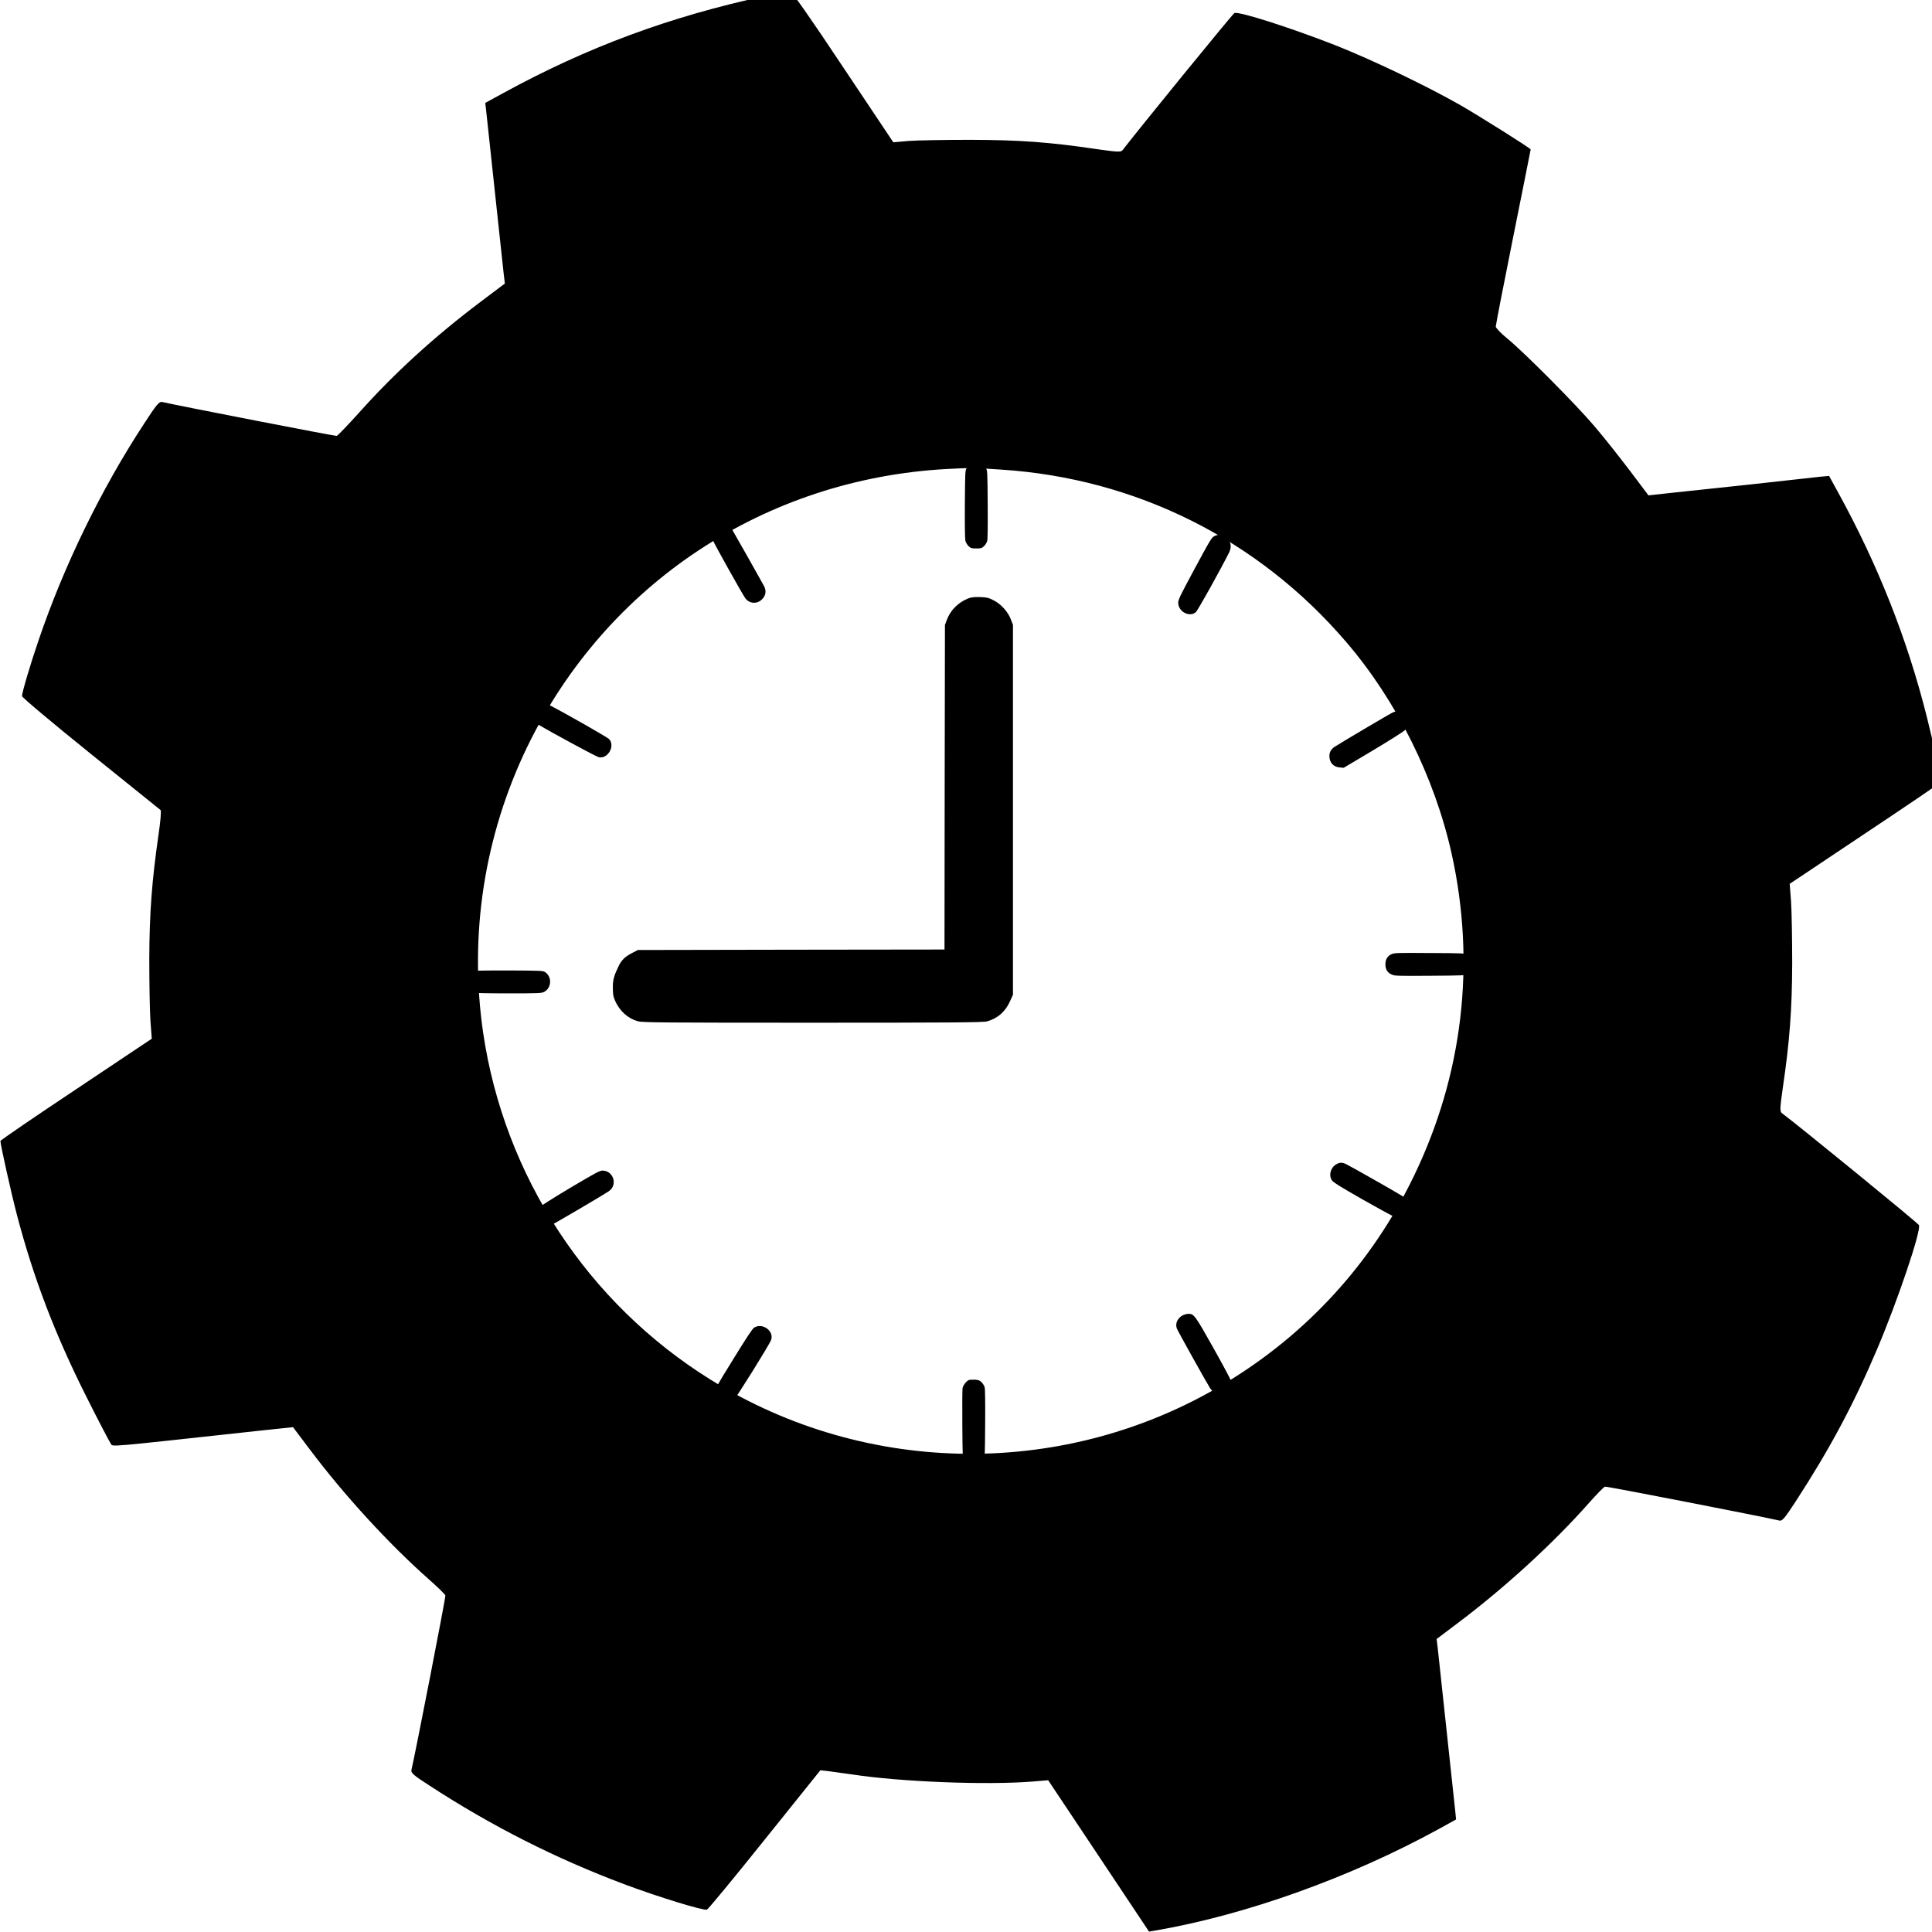 <?xml version="1.0" encoding="utf-8"?>
<svg viewBox="0 0 500 500" xmlns="http://www.w3.org/2000/svg" xmlns:bx="https://boxy-svg.com">
  <defs>
    <bx:guide x="-433.692" y="194.844" angle="0"/>
    <bx:guide x="-302.394" y="256.631" angle="-90"/>
  </defs>
  <g transform="matrix(0.043, 0, 0, -0.043, -23.973, 523.975)" fill="#000000" stroke="none" style="">
    <path d="M5165 12210 c-576 -124 -1075 -309 -1581 -586 l-106 -58 6 -51 c3&#10;-27 26 -241 51 -475 25 -234 49 -456 53 -493 l8 -68 -150 -113 c-273 -206&#10;-516 -427 -729 -666 -67 -74 -126 -136 -133 -138 -9 -2 -955 182 -1050 204&#10;-18 5 -35 -16 -111 -133 -258 -394 -482 -855 -634 -1303 -48 -140 -99 -312&#10;-99 -334 0 -8 186 -164 413 -347 226 -182 416 -335 421 -339 5 -5 -1 -71 -13&#10;-152 -39 -272 -54 -464 -55 -743 0 -148 3 -317 7 -376 l8 -105 -455 -304&#10;c-251 -167 -456 -307 -456 -312 0 -21 64 -309 99 -443 100 -381 228 -717 418&#10;-1095 73 -146 140 -273 147 -283 15 -20 -48 -25 889 77 l208 22 101 -134 c208&#10;-277 478 -571 718 -783 52 -46 96 -89 98 -96 3 -9 -180 -947 -204 -1049 -5&#10;-18 12 -33 105 -93 377 -246 763 -441 1176 -596 205 -77 477 -160 497 -153 8&#10;3 165 193 349 423 l334 416 45 -5 c25 -3 90 -12 145 -20 293 -45 808 -65 1086&#10;-43 l95 8 304 -456 303 -455 36 6 c547 94 1177 320 1709 612 l103 57 -5 50&#10;c-3 28 -26 241 -51 475 -25 234 -49 456 -53 493 l-8 68 130 98 c284 214 575&#10;481 787 721 46 52 89 96 96 98 9 3 947 -180 1049 -204 18 -5 33 14 101 118&#10;205 316 347 582 487 911 122 287 267 714 253 749 -4 11 -718 594 -825 674 -13&#10;9 -12 30 6 156 40 272 55 464 56 743 0 149 -3 317 -7 376 l-8 105 455 304&#10;c251 167 456 306 456 310 0 20 -53 263 -85 388 -118 471 -296 921 -538 1360&#10;l-51 93 -56 -5 c-30 -4 -221 -24 -425 -47 -203 -22 -423 -45 -488 -52 l-118&#10;-13 -113 150 c-63 83 -158 203 -212 266 -110 130 -425 447 -527 530 -37 30&#10;-67 62 -67 70 0 9 47 252 105 540 58 288 105 525 105 526 0 7 -303 197 -420&#10;265 -205 117 -533 274 -755 362 -271 106 -580 205 -608 194 -10 -4 -586 -711&#10;-673 -825 -9 -13 -30 -12 -156 6 -282 42 -462 55 -758 56 -157 0 -326 -3 -376&#10;-7 l-90 -8 -304 455 c-196 295 -309 456 -319 455 -9 0 -74 -13 -146 -29z&#10;m1420 -2851 c812 -53 1549 -422 2076 -1039 302 -352 531 -814 633 -1271 147&#10;-662 68 -1333 -228 -1944 -252 -521 -641 -947 -1136 -1245 -951 -574 -2153&#10;-565 -3096 22 -741 461 -1242 1226 -1369 2090 -85 587 7 1182 265 1717 477&#10;984 1431 1615 2530 1674 125 7 173 7 325 -4z"/>
  </g>
  <path d="M 250.412 154.937 C 247.91 155.995 245.987 157.938 245.084 160.325 L 244.551 161.727 L 244.481 203.719 L 244.435 245.736 L 204.751 245.785 L 165.09 245.859 L 163.561 246.646 C 161.731 247.606 160.775 248.454 159.918 250.423 C 159.362 251.653 158.604 253.043 158.604 255.207 C 158.604 257.348 158.673 257.839 159.206 259.045 C 160.364 261.652 162.519 263.596 165.09 264.309 C 166.295 264.629 171.461 264.678 210.381 264.678 C 246.265 264.678 254.489 264.604 255.439 264.334 C 258.196 263.571 260.211 261.8 261.416 259.069 L 262.157 257.422 L 262.157 209.574 L 262.157 161.727 L 261.624 160.325 C 260.86 158.332 259.122 156.388 257.222 155.404 C 255.879 154.691 255.416 154.593 253.586 154.519 C 251.987 154.494 251.246 154.568 250.412 154.937 Z" style="" fill="#000000" stroke="none"/>
  <g transform="matrix(0.997, 0, 0, 0.997, 6.062, 2.843)" style="">
    <path d="M 245.96 117.752 C 245.579 117.932 245.079 118.353 244.858 118.653 C 244.458 119.214 244.438 119.494 244.378 128.024 C 244.338 133.571 244.398 137.095 244.518 137.576 C 244.638 137.996 245.019 138.597 245.339 138.917 C 245.92 139.458 246.1 139.518 247.341 139.518 C 248.583 139.518 248.763 139.458 249.344 138.917 C 249.684 138.597 250.045 138.016 250.165 137.616 C 250.305 137.175 250.345 133.791 250.305 128.064 C 250.245 119.494 250.225 119.214 249.824 118.653 C 249.304 117.932 248.243 117.391 247.341 117.391 C 246.961 117.391 246.34 117.552 245.96 117.752 Z" fill="#000000" stroke="none"/>
    <path d="M 180.894 133.681 C 179.393 134.121 178.431 135.863 178.912 137.265 C 179.212 138.146 186.641 151.422 187.402 152.463 C 188.383 153.785 190.206 154.005 191.467 152.944 C 192.689 151.923 192.949 150.661 192.248 149.279 C 191.808 148.418 184.479 135.443 184.018 134.702 C 183.718 134.221 182.316 133.44 181.816 133.48 C 181.655 133.48 181.255 133.581 180.894 133.681 Z" fill="#000000" stroke="none"/>
    <path d="M 309.206 136.281 C 308.425 136.661 308.205 137.002 303.379 145.972 C 300.235 151.839 299.755 152.841 299.755 153.602 C 299.755 155.904 302.658 157.466 304.32 156.064 C 304.821 155.644 310.568 145.332 312.95 140.606 C 313.591 139.304 313.511 138.123 312.73 137.222 C 311.649 136 310.447 135.66 309.206 136.281 Z" fill="#000000" stroke="none"/>
    <path d="M 355.561 182.036 C 355.041 182.216 341.665 190.125 340.263 191.066 C 339.422 191.647 339.002 192.408 339.002 193.409 C 339.002 195.071 340.043 196.233 341.645 196.353 L 342.706 196.453 L 350.315 191.927 C 354.56 189.384 358.205 187.082 358.585 186.701 C 359.847 185.34 359.326 182.977 357.544 182.176 C 356.623 181.755 356.362 181.735 355.561 182.036 Z" fill="#000000" stroke="none"/>
    <path d="M 133.533 180.112 C 132.852 180.552 132.211 181.534 132.051 182.435 C 131.851 183.476 132.391 184.457 133.533 185.158 C 136.676 187.08 148.831 193.648 149.412 193.728 C 151.775 194.129 153.637 190.765 152.035 189.003 C 151.574 188.522 140.421 182.154 136.757 180.292 C 135.615 179.711 134.314 179.651 133.533 180.112 Z" fill="#000000" stroke="none"/>
    <path d="M 116.356 249.22 C 113.893 249.941 113.953 254.106 116.456 254.806 C 116.917 254.927 120.561 255.007 125.807 255.007 C 133.597 255.007 134.478 254.967 135.119 254.646 C 137.121 253.645 137.281 250.701 135.379 249.46 C 134.878 249.12 134.137 249.1 125.908 249.06 C 120.841 249.04 116.716 249.1 116.356 249.22 Z" fill="#000000" stroke="none"/>
    <path d="M 355.081 244.851 C 354.08 245.311 353.539 246.213 353.539 247.474 C 353.539 248.776 354.08 249.637 355.141 250.097 C 355.962 250.478 356.463 250.498 365.113 250.438 C 373.964 250.378 374.224 250.358 374.785 249.957 C 376.426 248.756 376.426 246.193 374.785 244.991 C 374.224 244.591 373.964 244.571 365.073 244.531 C 356.423 244.47 355.882 244.49 355.081 244.851 Z" fill="#000000" stroke="none"/>
    <path d="M 141.892 305.514 C 137.667 308.037 134.022 310.339 133.662 310.72 C 132.32 312.142 132.961 314.605 134.883 315.325 C 135.604 315.606 135.904 315.626 136.465 315.446 C 137.086 315.245 150.242 307.516 151.964 306.355 C 154.327 304.753 153.165 301.008 150.302 301.008 C 149.601 301.008 148.48 301.609 141.892 305.514 Z" fill="#000000" stroke="none"/>
    <path d="M 340.784 299.376 C 339.302 300.217 338.761 302.24 339.662 303.541 C 340.003 304.062 341.845 305.203 347.592 308.487 C 351.717 310.83 355.421 312.852 355.842 312.973 C 356.483 313.173 356.703 313.153 357.504 312.772 C 359.807 311.651 359.947 308.868 357.784 307.526 C 356.062 306.445 344.088 299.657 343.307 299.316 C 342.266 298.836 341.665 298.856 340.784 299.376 Z" fill="#000000" stroke="none"/>
    <path d="M 300.916 338.583 C 299.534 339.324 298.894 340.786 299.434 342.067 C 299.755 342.848 307.023 355.904 308.004 357.446 C 309.086 359.168 311.068 359.408 312.53 357.987 C 313.291 357.246 313.611 356.244 313.351 355.343 C 313.251 355.003 311.208 351.178 308.805 346.893 C 304.1 338.523 303.839 338.183 302.378 338.183 C 301.977 338.203 301.316 338.383 300.916 338.583 Z" fill="#000000" stroke="none"/>
    <path d="M 189.655 341.787 C 189.235 342.047 187.573 344.57 184.269 349.937 C 179.923 356.965 179.463 357.786 179.463 358.607 C 179.423 360.249 180.744 361.41 182.627 361.41 C 183.388 361.41 183.668 361.29 184.249 360.75 C 185.01 360.049 193.68 346.132 194.08 344.971 C 194.901 342.628 191.798 340.405 189.655 341.787 Z" fill="#000000" stroke="none"/>
    <path d="M 245.36 355.399 C 244.739 355.679 243.918 356.761 243.778 357.481 C 243.718 357.842 243.678 362.107 243.718 366.973 C 243.778 375.543 243.798 375.823 244.198 376.384 C 245.4 378.026 247.963 378.026 249.164 376.384 C 249.565 375.823 249.585 375.543 249.645 366.873 C 249.685 361.086 249.645 357.662 249.505 357.221 C 249.385 356.821 249.024 356.24 248.684 355.92 C 248.183 355.439 247.883 355.339 246.942 355.279 C 246.301 355.259 245.6 355.299 245.36 355.399 Z" fill="#000000" stroke="none"/>
  </g>
</svg>